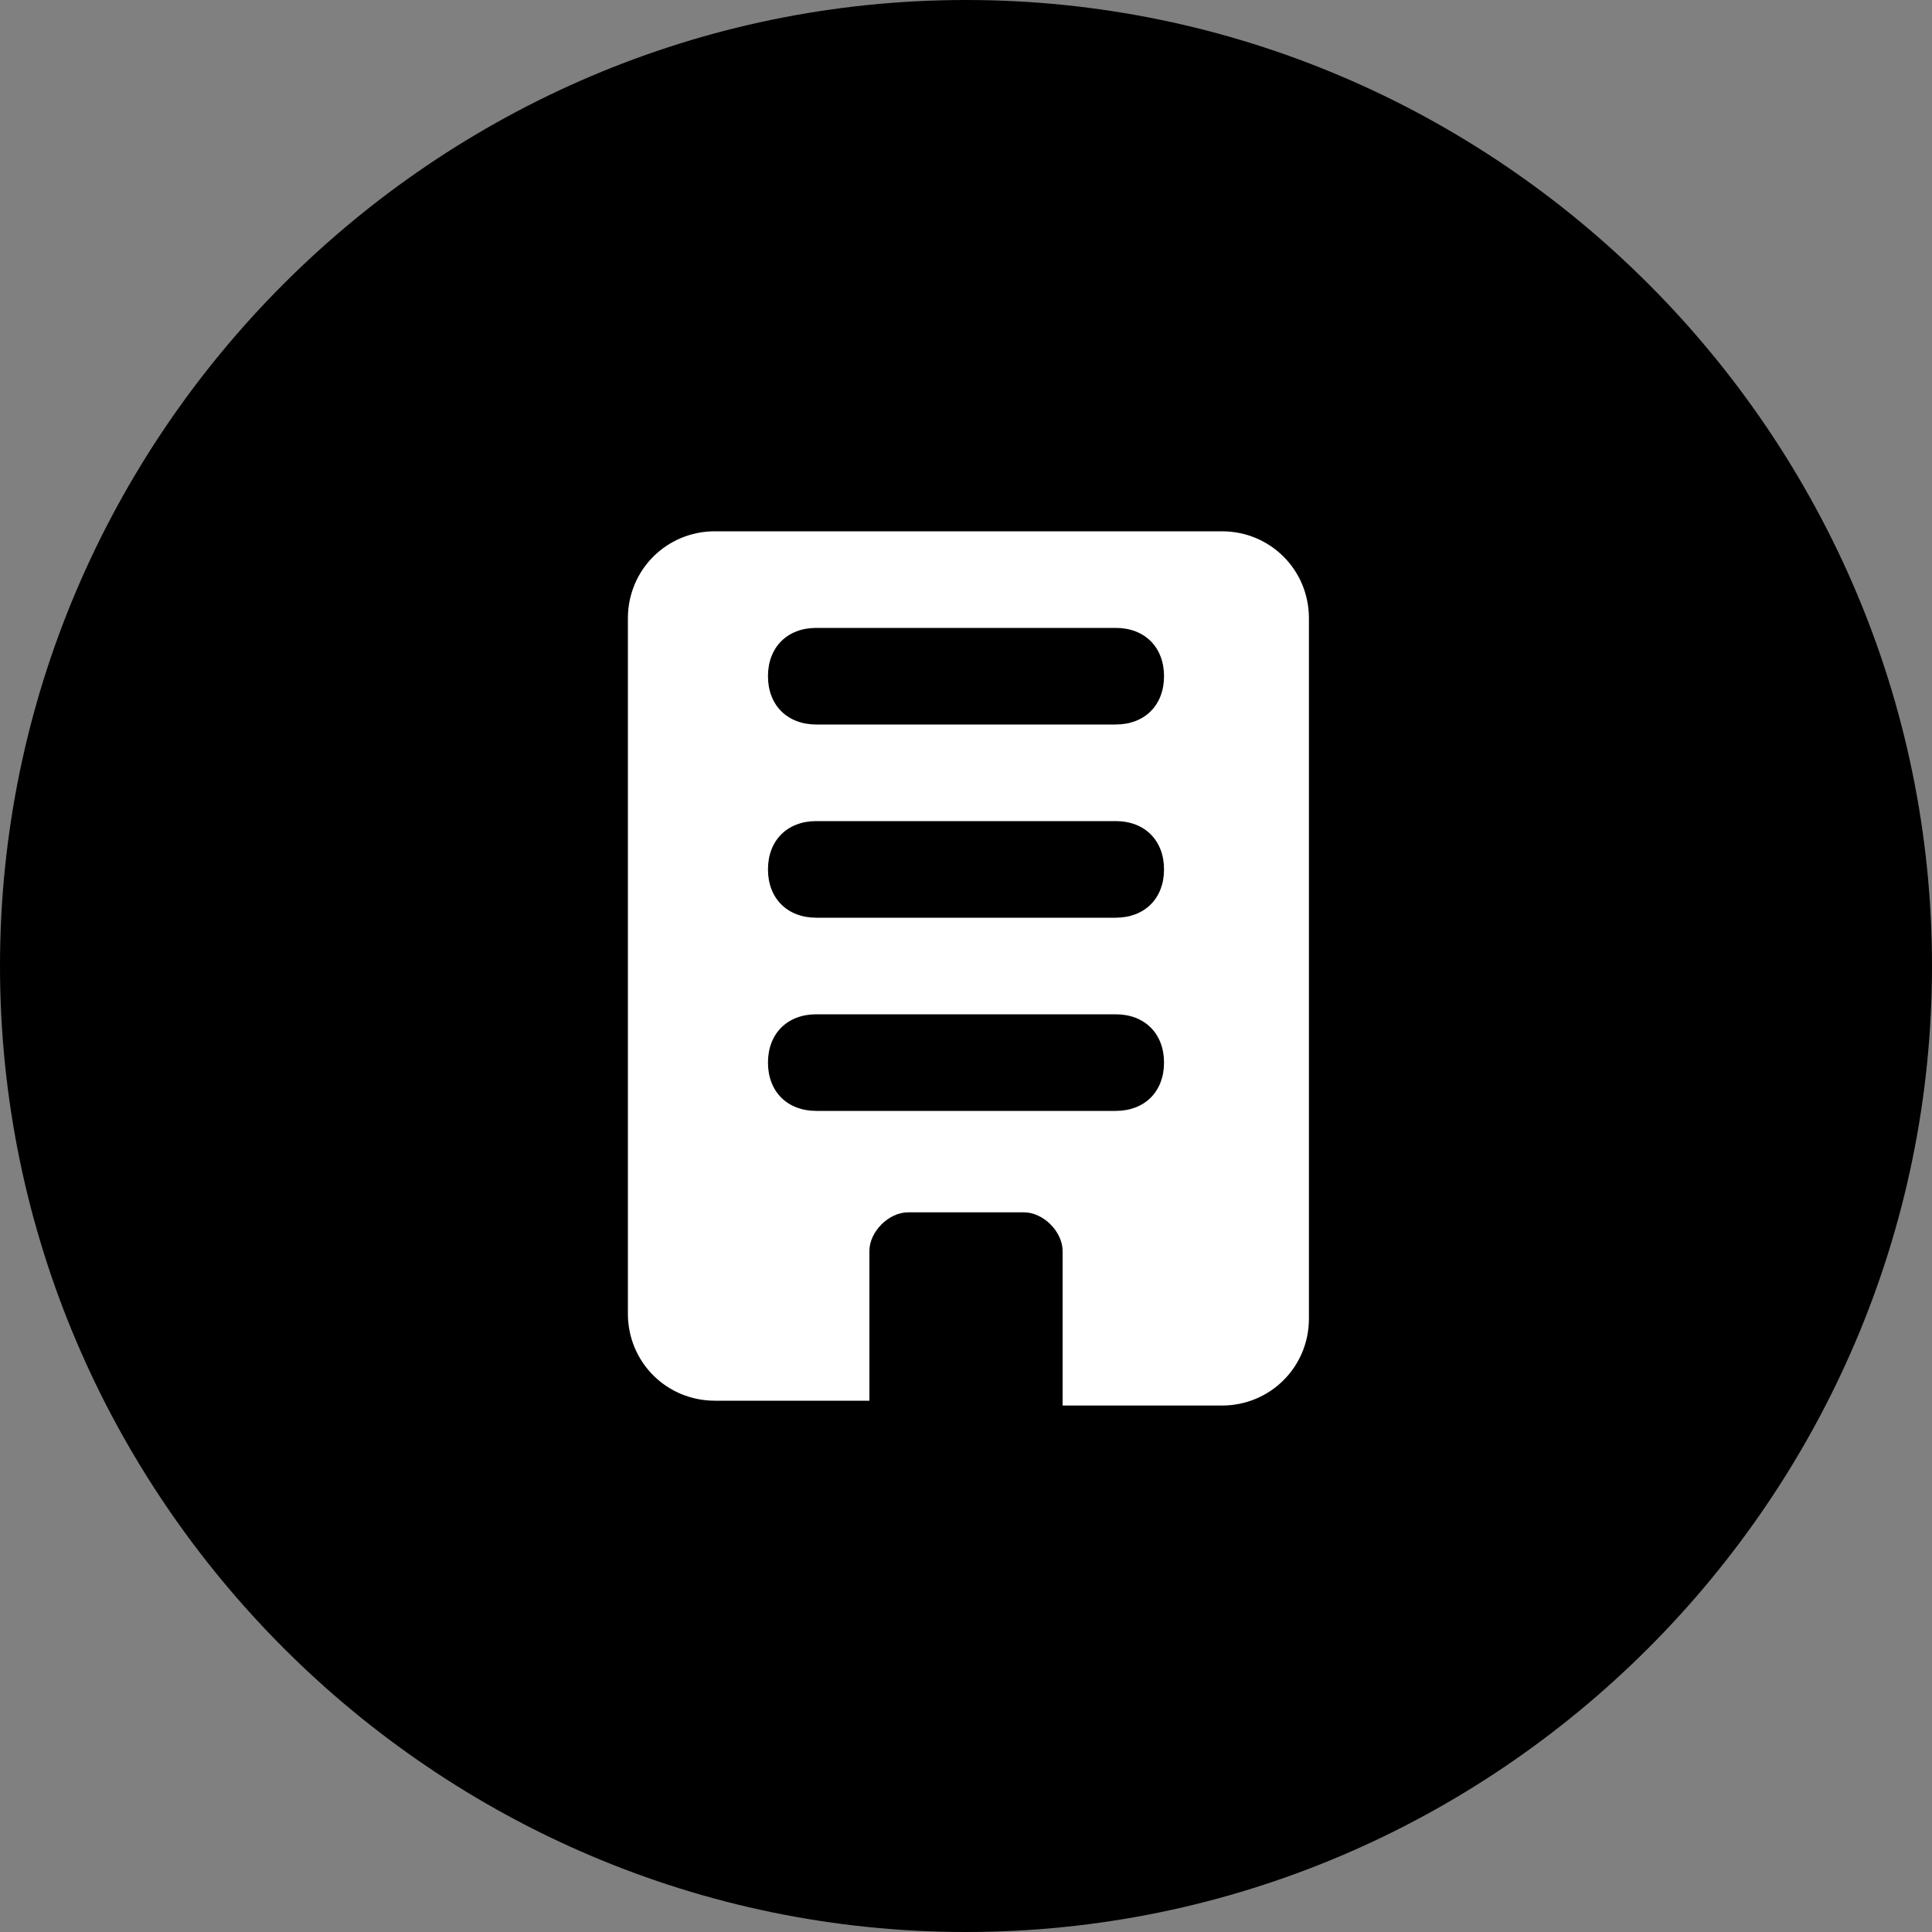 <?xml version="1.0" encoding="utf-8"?>
<!-- Generator: Adobe Illustrator 26.5.0, SVG Export Plug-In . SVG Version: 6.00 Build 0)  -->
<svg version="1.1" id="Layer_1" xmlns="http://www.w3.org/2000/svg" xmlns:xlink="http://www.w3.org/1999/xlink" x="0px" y="0px"
	 viewBox="0 0 40 40" style="enable-background:new 0 0 40 40;" xml:space="preserve">
<rect x="0" y="0" width="40" height="40" fill="#808080" stroke="none"/>
<style type="text/css">
	.st0{fill-rule:evenodd;clip-rule:evenodd;fill:#FFFFFF;}
</style>
<path d="M20,0L20,0c11,0,20,9,20,20l0,0c0,11-9,20-20,20l0,0C9,40,0,31,0,20l0,0C0,9,9,0,20,0z"/>
<path class="st0" d="M13,12.8c0-1,0.8-1.8,1.8-1.8h10.5c1,0,1.8,0.8,1.8,1.8v14.5c0,1-0.8,1.8-1.8,1.8H22v-3.2
	c0-0.4-0.4-0.8-0.8-0.8h-2.4c-0.4,0-0.8,0.4-0.8,0.8V29h-3.2c-1,0-1.8-0.8-1.8-1.8V12.8z M16.9,13c-0.6,0-1,0.4-1,1s0.4,1,1,1h6.2
	c0.6,0,1-0.4,1-1s-0.4-1-1-1H16.9z M15.9,18c0-0.6,0.4-1,1-1h6.2c0.6,0,1,0.4,1,1s-0.4,1-1,1h-6.2C16.3,19,15.9,18.6,15.9,18z
	 M16.9,21c-0.6,0-1,0.4-1,1s0.4,1,1,1h6.2c0.6,0,1-0.4,1-1s-0.4-1-1-1H16.9z"/>
</svg>
